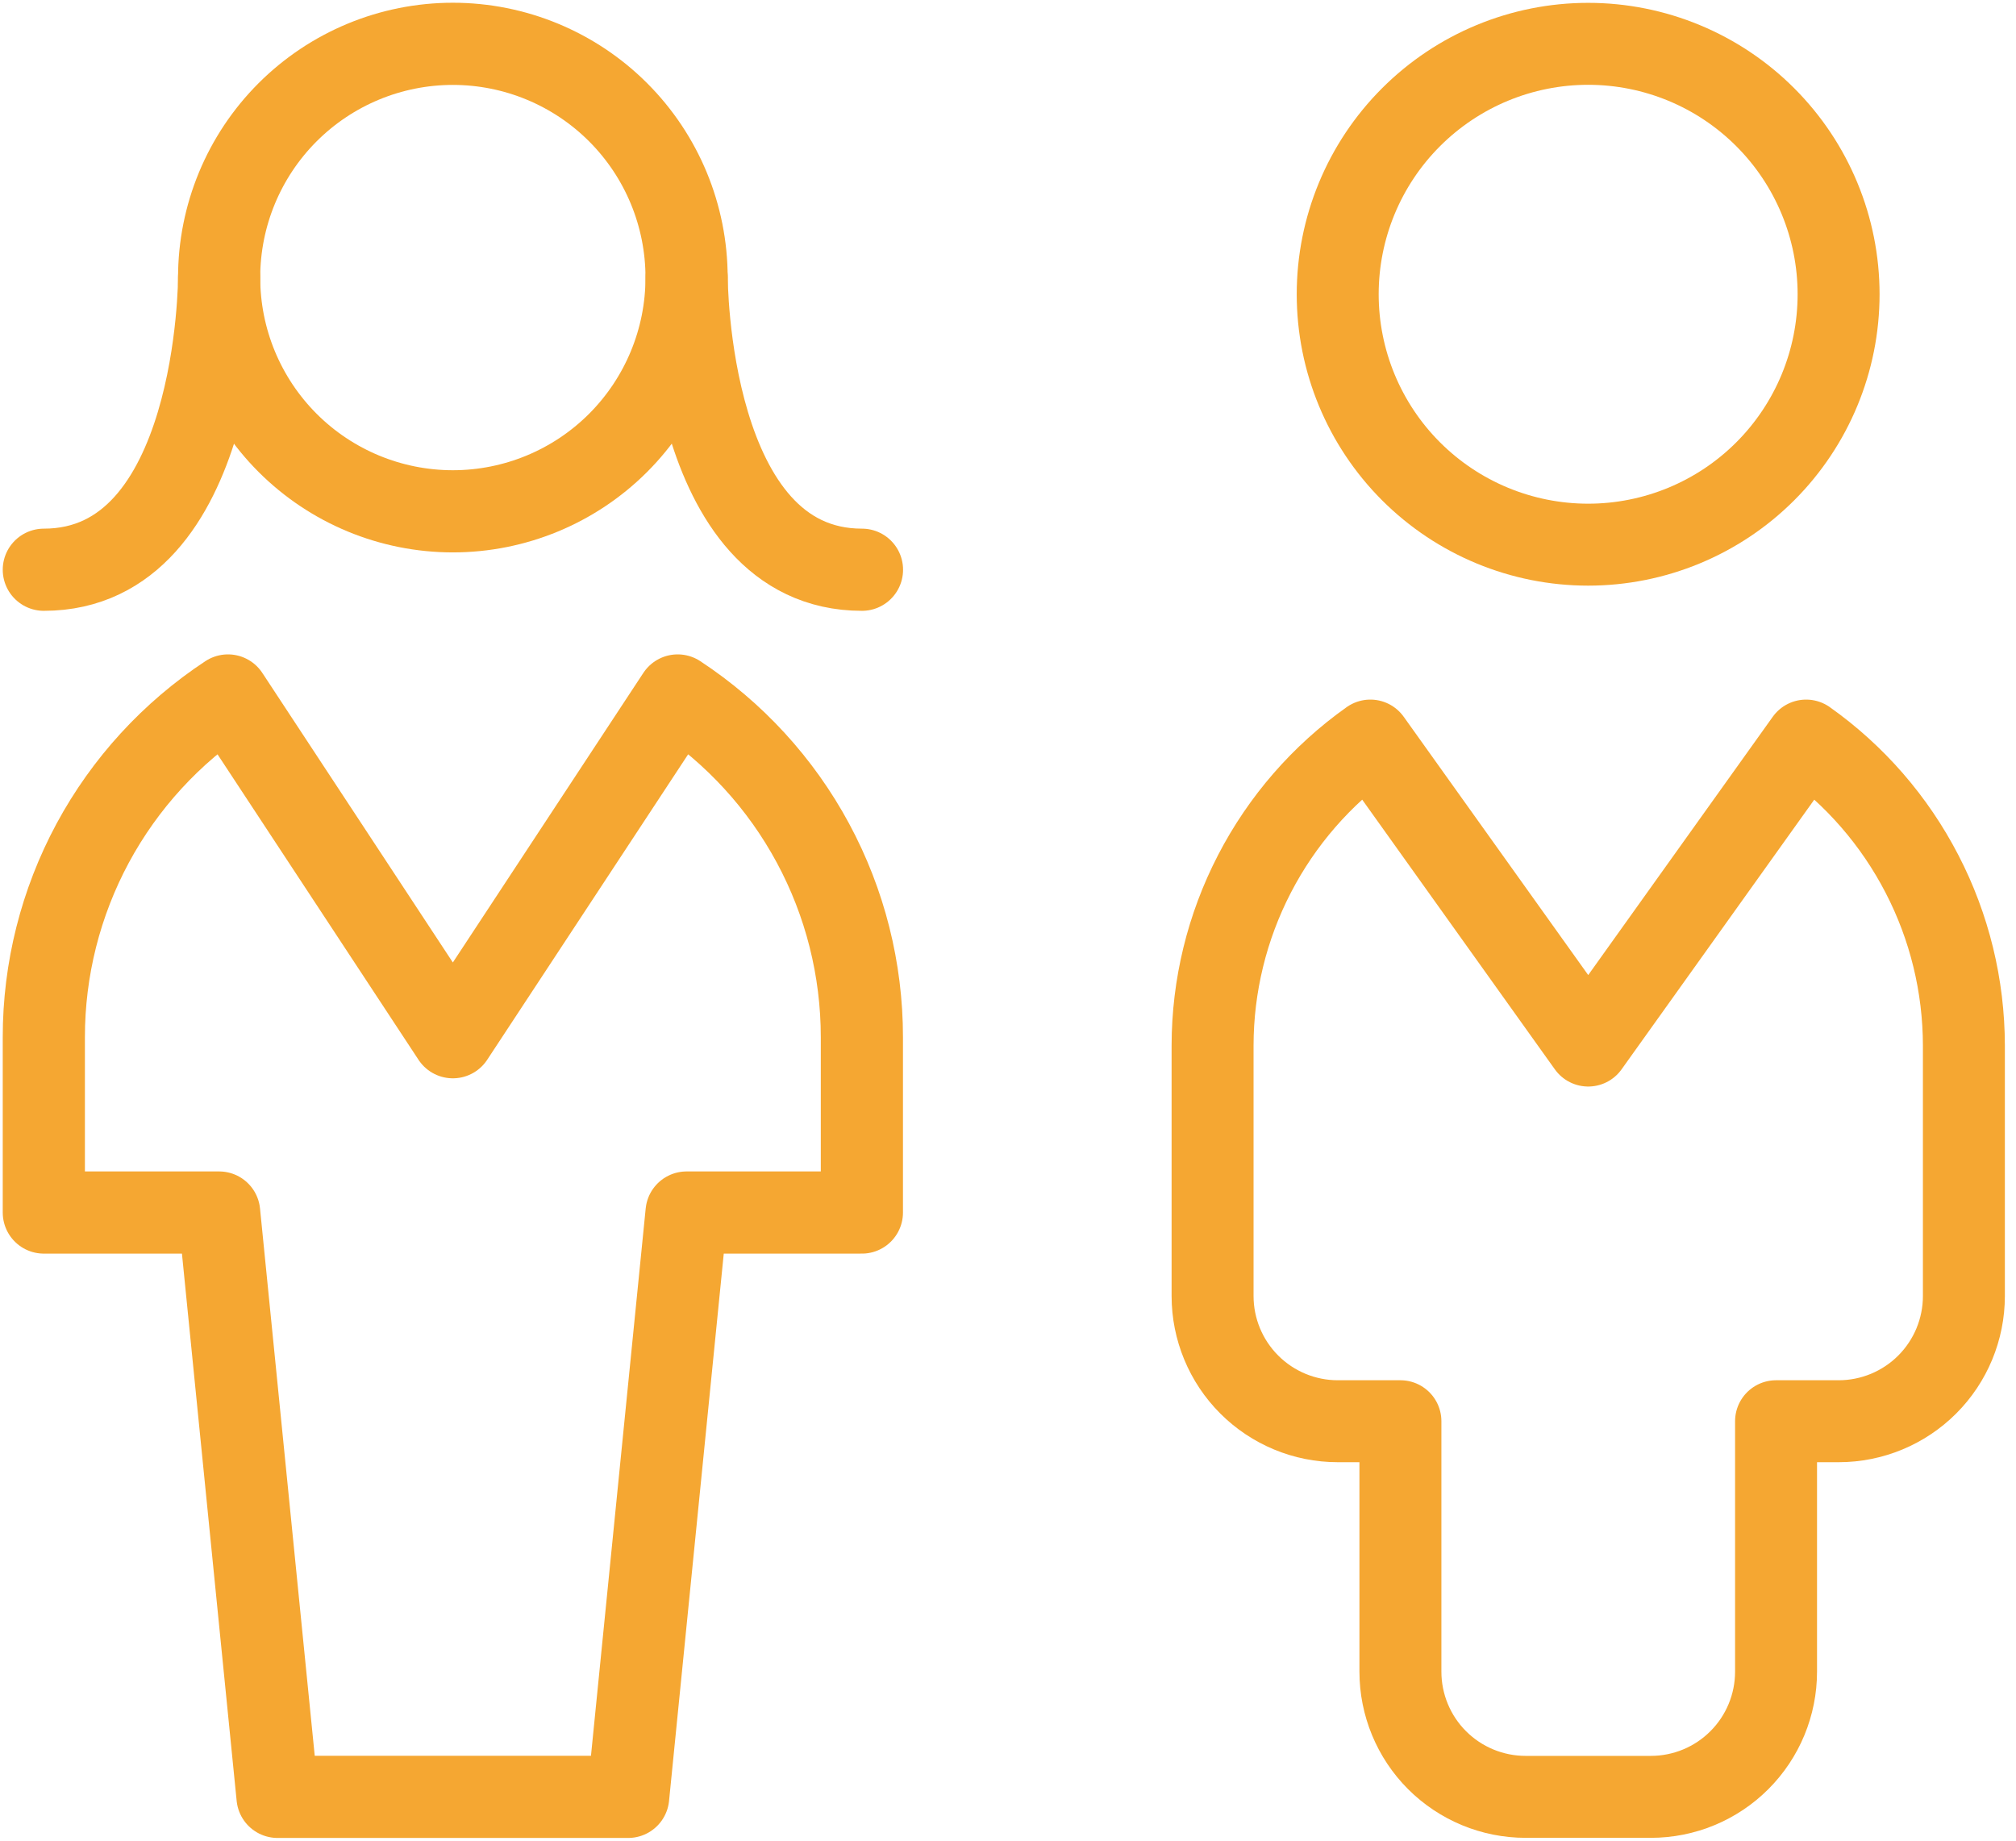 <svg width="46" height="42" viewBox="0 0 46 42" fill="none" xmlns="http://www.w3.org/2000/svg">
<path d="M5 6.333C5 7.748 5.562 9.104 6.562 10.105C7.562 11.105 8.919 11.667 10.333 11.667C11.747 11.667 13.104 11.105 14.104 10.105C15.104 9.104 15.666 7.748 15.666 6.333C15.666 4.919 15.104 3.562 14.104 2.562C13.104 1.562 11.747 1 10.333 1C8.919 1 7.562 1.562 6.562 2.562C5.562 3.562 5 4.919 5 6.333Z" stroke="#F5A732" stroke-width="1.875" stroke-linecap="round" stroke-linejoin="round"/>
<path d="M14.333 41L15.666 27.667H19.666V23.667C19.666 22.12 19.283 20.598 18.549 19.237C17.816 17.876 16.755 16.719 15.463 15.869L10.333 23.667L5.202 15.869C3.911 16.719 2.85 17.876 2.116 19.237C1.383 20.598 0.999 22.12 1 23.667V27.667H5L6.333 41H14.333Z" stroke="#F5A732" stroke-width="1.875" stroke-linecap="round" stroke-linejoin="round"/>
<path d="M5 6.333C5 6.333 5 13 1 13" stroke="#F5A732" stroke-width="1.875" stroke-linecap="round" stroke-linejoin="round"/>
<path d="M15.668 6.333C15.668 6.333 15.668 13 19.668 13" stroke="#F5A732" stroke-width="1.875" stroke-linecap="round" stroke-linejoin="round"/>
<path d="M30.523 6.714C30.523 8.23 31.125 9.683 32.197 10.755C33.269 11.826 34.722 12.428 36.238 12.428C37.753 12.428 39.207 11.826 40.278 10.755C41.35 9.683 41.952 8.23 41.952 6.714C41.952 5.199 41.35 3.745 40.278 2.674C39.207 1.602 37.753 1 36.238 1C34.722 1 33.269 1.602 32.197 2.674C31.125 3.745 30.523 5.199 30.523 6.714Z" stroke="#F5A732" stroke-width="1.87" stroke-linecap="round" stroke-linejoin="round"/>
<path d="M41.211 16.898L36.239 23.857L31.268 16.898C30.156 17.686 29.249 18.73 28.623 19.941C27.997 21.151 27.669 22.494 27.668 23.857V29.572C27.668 30.329 27.969 31.056 28.505 31.592C29.041 32.128 29.767 32.429 30.525 32.429H31.954V38.143C31.954 38.901 32.255 39.628 32.79 40.163C33.326 40.699 34.053 41 34.811 41H37.668C38.426 41 39.153 40.699 39.688 40.163C40.224 39.628 40.525 38.901 40.525 38.143V32.429H41.954C42.711 32.429 43.438 32.128 43.974 31.592C44.51 31.056 44.811 30.329 44.811 29.572V23.857C44.809 22.494 44.482 21.151 43.855 19.941C43.229 18.73 42.323 17.686 41.211 16.898Z" stroke="#F5A732" stroke-width="1.87" stroke-linecap="round" stroke-linejoin="round"/>
</svg>
